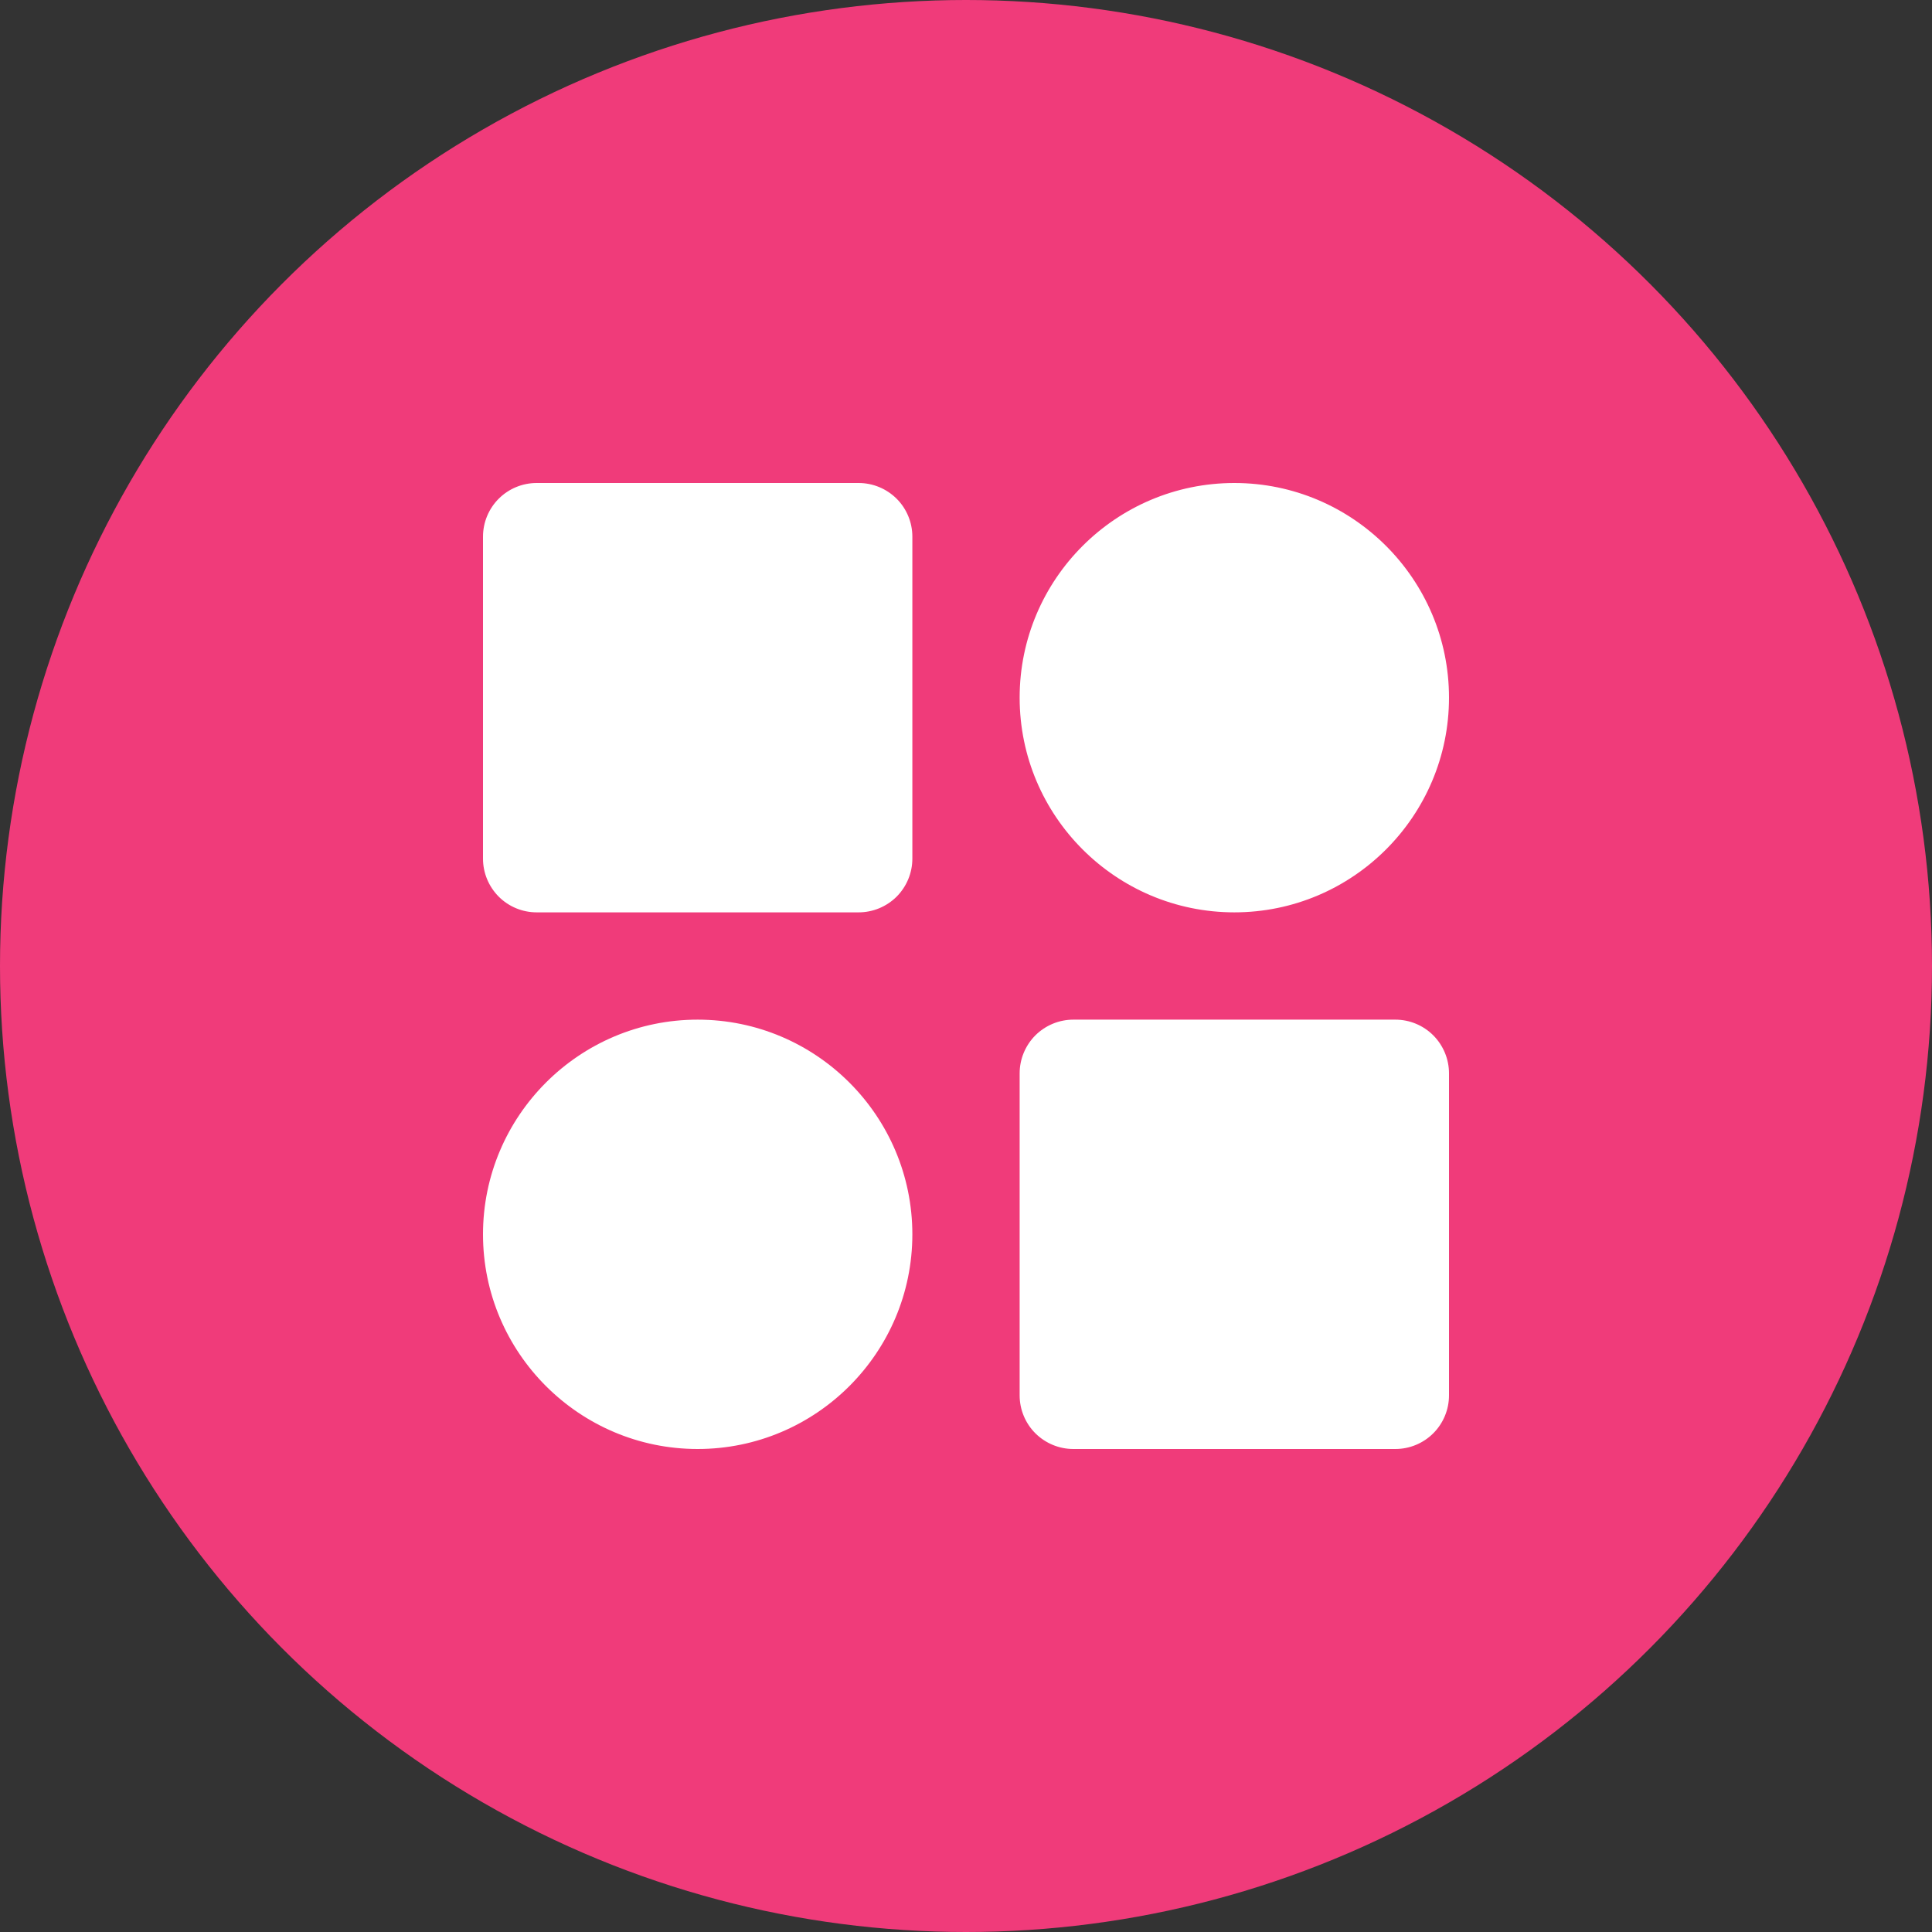 <svg width="30" height="30" viewBox="0 0 30 30" fill="none" xmlns="http://www.w3.org/2000/svg">
<rect x="0" y="0" width="30" height="30" fill="#333333" stroke="none"/>
<circle cx="15" cy="15" r="15" fill="#F03B7A"/>
<path d="M13.333 7.5H8.333C8.112 7.5 7.9 7.588 7.744 7.744C7.588 7.9 7.5 8.112 7.5 8.333V13.333C7.5 13.554 7.588 13.766 7.744 13.923C7.9 14.079 8.112 14.167 8.333 14.167H13.333C13.554 14.167 13.766 14.079 13.923 13.923C14.079 13.766 14.167 13.554 14.167 13.333V8.333C14.167 8.112 14.079 7.9 13.923 7.744C13.766 7.588 13.554 7.5 13.333 7.5ZM21.667 15.833H16.667C16.446 15.833 16.234 15.921 16.077 16.077C15.921 16.234 15.833 16.446 15.833 16.667V21.667C15.833 21.888 15.921 22.1 16.077 22.256C16.234 22.412 16.446 22.5 16.667 22.5H21.667C21.888 22.5 22.1 22.412 22.256 22.256C22.412 22.1 22.5 21.888 22.5 21.667V16.667C22.5 16.446 22.412 16.234 22.256 16.077C22.1 15.921 21.888 15.833 21.667 15.833ZM19.167 7.5C17.328 7.5 15.833 8.995 15.833 10.833C15.833 12.672 17.328 14.167 19.167 14.167C21.005 14.167 22.5 12.672 22.5 10.833C22.5 8.995 21.005 7.5 19.167 7.5ZM10.833 15.833C8.995 15.833 7.5 17.328 7.5 19.167C7.5 21.005 8.995 22.5 10.833 22.5C12.672 22.5 14.167 21.005 14.167 19.167C14.167 17.328 12.672 15.833 10.833 15.833Z" fill="white"/>
</svg>
